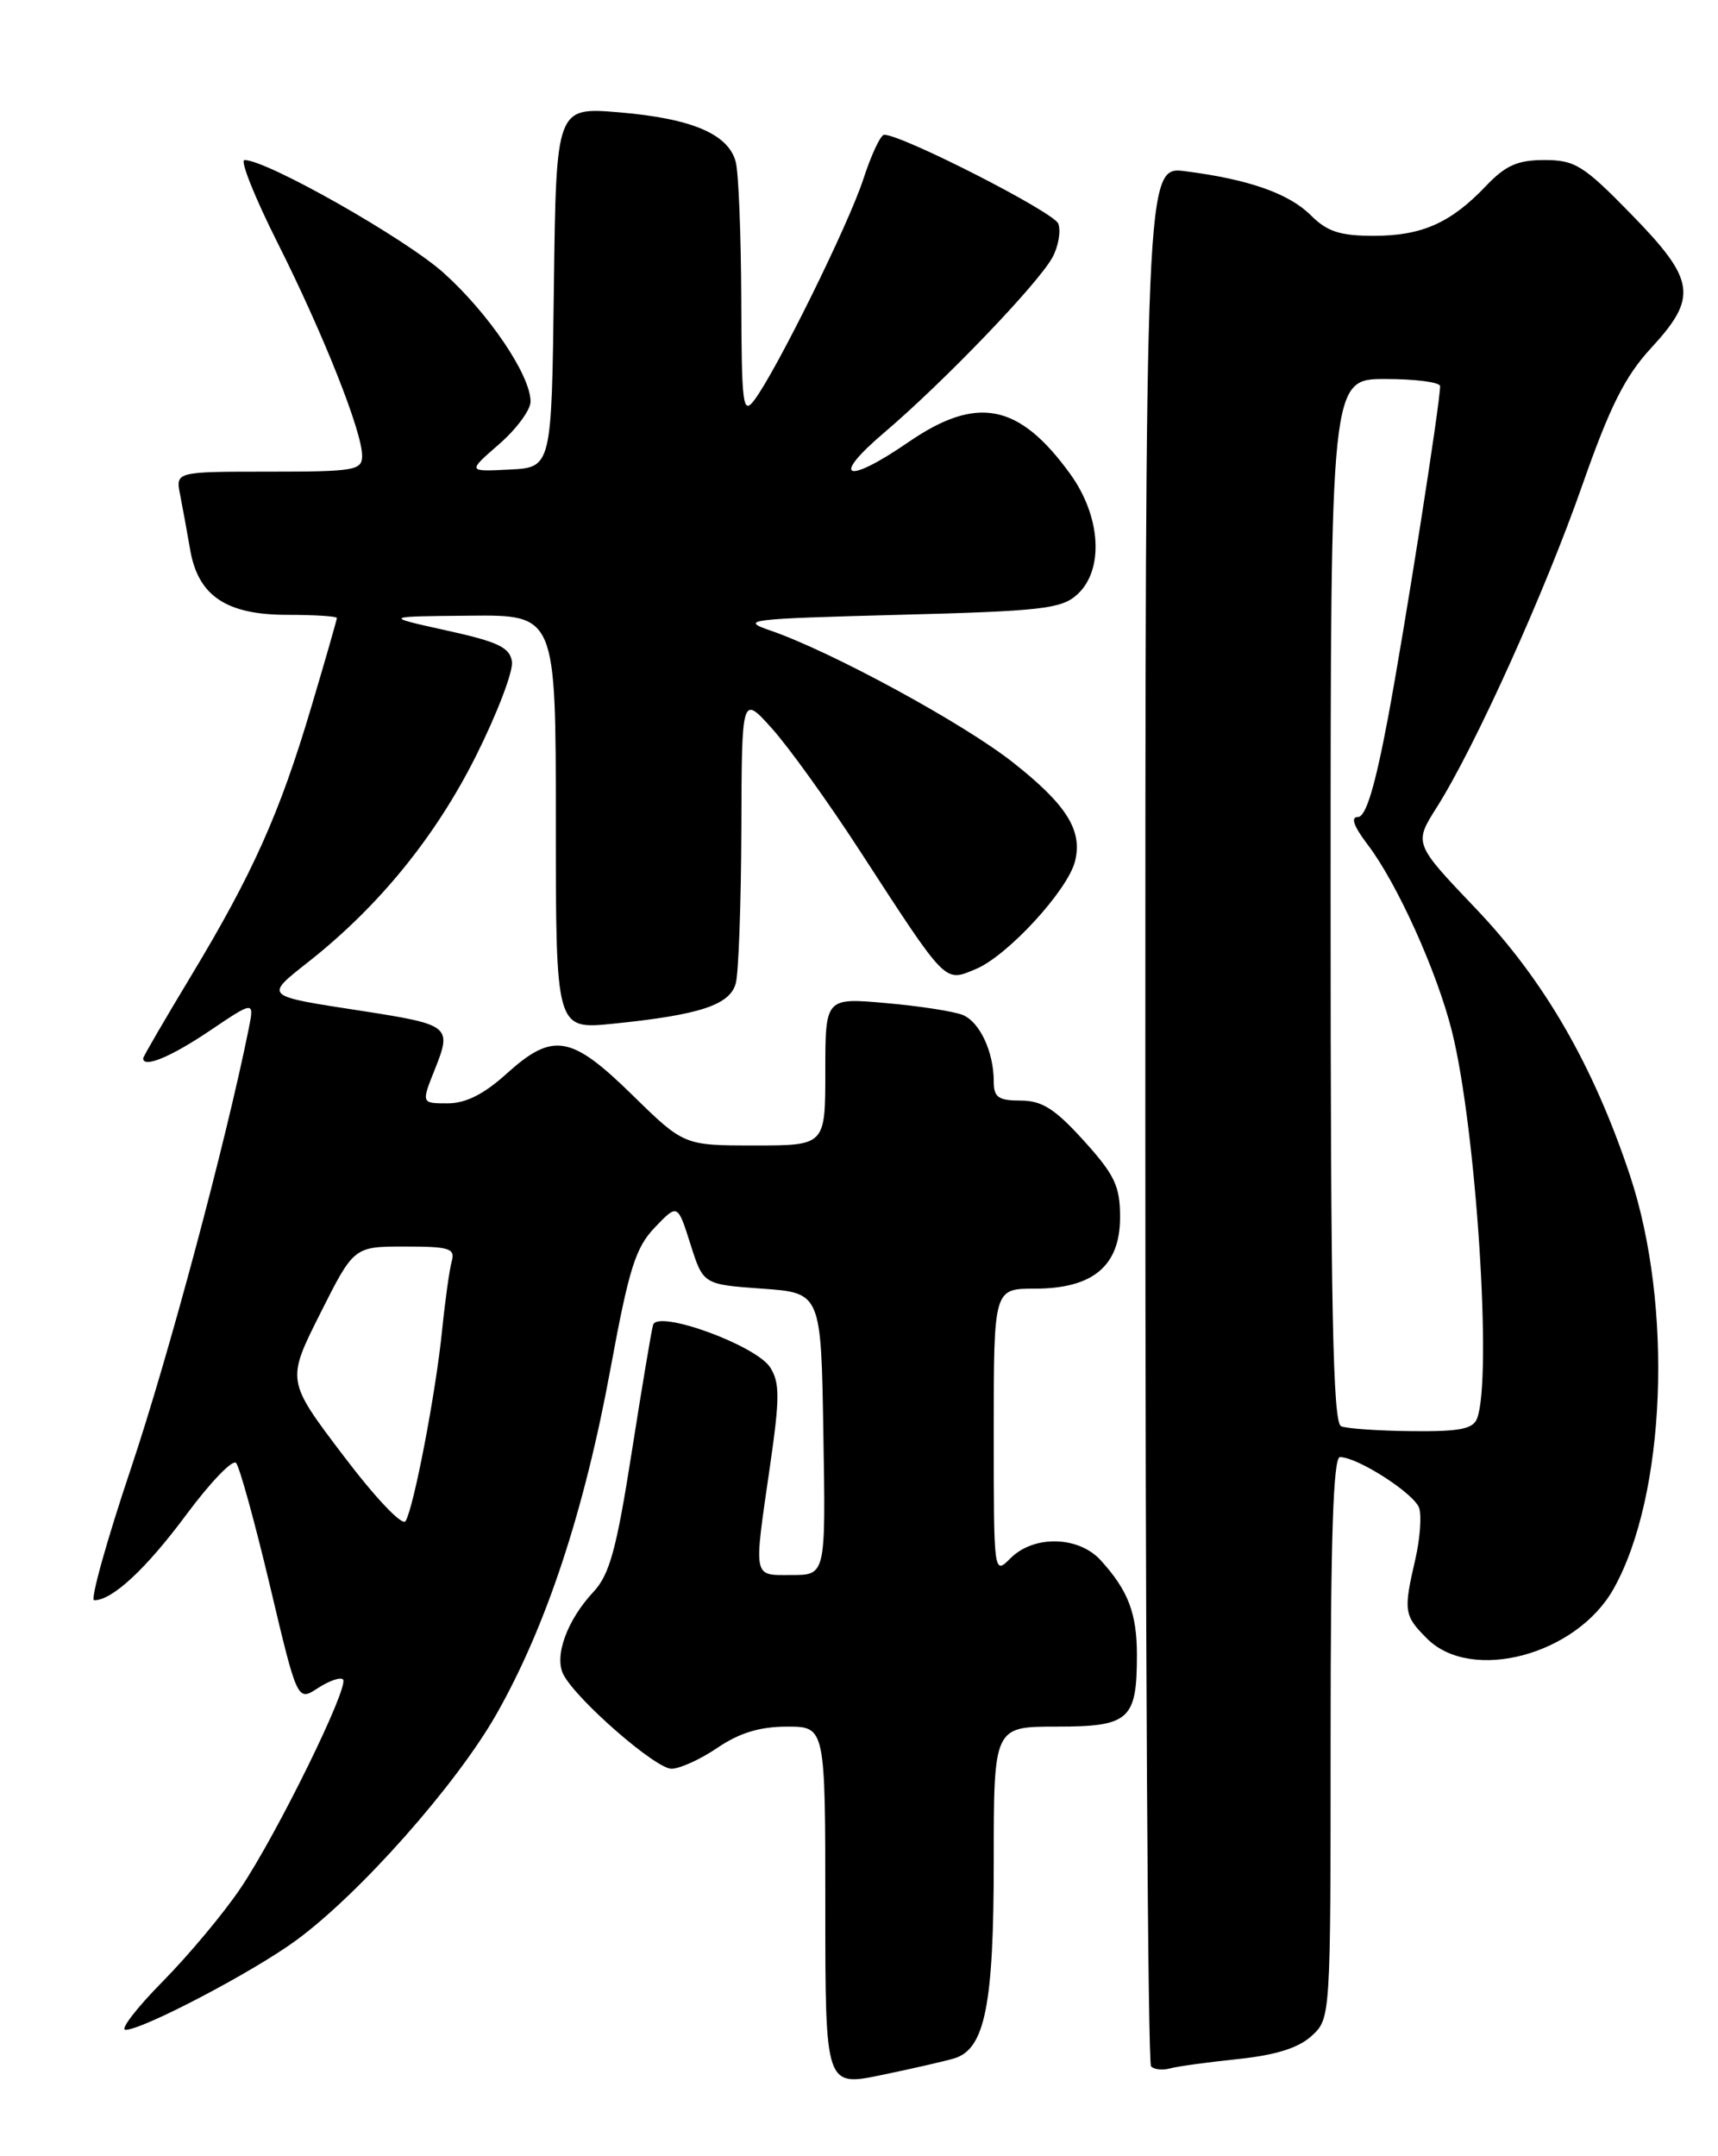 <?xml version="1.0" encoding="UTF-8" standalone="no"?>
<!DOCTYPE svg PUBLIC "-//W3C//DTD SVG 1.1//EN" "http://www.w3.org/Graphics/SVG/1.1/DTD/svg11.dtd" >
<svg xmlns="http://www.w3.org/2000/svg" xmlns:xlink="http://www.w3.org/1999/xlink" version="1.1" viewBox="0 0 204 256">
 <g >
 <path fill="currentColor"
d=" M 113.34 244.38 C 116.96 243.26 118.00 238.02 118.00 221.03 C 118.00 205.00 118.00 205.00 125.46 205.00 C 134.10 205.00 135.00 204.20 135.00 196.50 C 135.00 191.54 133.96 188.83 130.70 185.25 C 128.07 182.36 122.76 182.24 120.00 185.00 C 118.00 187.00 118.00 187.00 118.00 170.00 C 118.00 153.00 118.00 153.00 122.87 153.00 C 129.78 153.00 133.00 150.31 133.00 144.52 C 133.00 140.82 132.37 139.50 128.69 135.43 C 125.26 131.64 123.72 130.67 121.19 130.67 C 118.54 130.67 118.00 130.28 118.00 128.40 C 118.00 124.90 116.35 121.35 114.33 120.51 C 113.32 120.09 109.24 119.45 105.25 119.10 C 98.00 118.45 98.00 118.45 98.00 127.22 C 98.00 136.00 98.00 136.00 89.61 136.00 C 81.21 136.00 81.21 136.00 75.08 130.00 C 67.80 122.87 65.65 122.51 60.13 127.50 C 57.45 129.92 55.30 131.00 53.14 131.00 C 50.02 131.00 50.02 131.00 51.66 126.90 C 53.67 121.86 53.41 121.65 43.13 120.05 C 31.15 118.20 31.34 118.38 36.75 114.10 C 45.05 107.53 51.74 99.29 56.51 89.77 C 59.03 84.74 60.96 79.69 60.79 78.56 C 60.55 76.87 59.15 76.20 53.00 74.85 C 45.50 73.19 45.50 73.19 55.75 73.10 C 66.00 73.00 66.00 73.00 66.00 97.62 C 66.00 122.23 66.00 122.23 72.75 121.55 C 83.11 120.50 86.68 119.32 87.37 116.74 C 87.70 115.51 88.00 107.30 88.03 98.50 C 88.08 82.50 88.08 82.50 91.67 86.50 C 93.65 88.70 98.34 95.22 102.09 101.00 C 112.51 117.03 112.10 116.62 115.88 115.05 C 119.62 113.50 126.78 105.72 127.65 102.26 C 128.57 98.60 126.66 95.55 120.29 90.53 C 114.39 85.87 98.73 77.36 91.50 74.87 C 87.77 73.59 88.79 73.47 106.65 73.00 C 123.65 72.56 126.03 72.29 127.90 70.60 C 131.12 67.68 130.75 61.34 127.07 56.26 C 121.00 47.88 116.00 46.90 107.86 52.50 C 100.43 57.61 98.54 56.84 105.02 51.34 C 112.12 45.30 123.34 33.61 124.98 30.54 C 125.69 29.22 125.99 27.42 125.66 26.55 C 125.13 25.18 107.14 16.00 104.99 16.00 C 104.57 16.00 103.46 18.36 102.52 21.25 C 100.76 26.67 92.17 44.06 89.55 47.53 C 88.21 49.30 88.06 48.11 88.02 35.50 C 87.99 27.80 87.70 20.47 87.36 19.21 C 86.48 15.91 82.14 14.07 73.55 13.34 C 66.04 12.71 66.04 12.71 65.77 34.10 C 65.50 55.50 65.50 55.50 60.50 55.75 C 55.50 56.01 55.50 56.01 59.25 52.75 C 61.31 50.96 63.00 48.68 63.00 47.68 C 63.00 44.56 58.06 37.24 52.69 32.41 C 48.15 28.33 31.70 19.00 29.03 19.00 C 28.48 19.00 30.23 23.40 32.93 28.77 C 38.39 39.63 43.00 51.24 43.00 54.12 C 43.00 55.85 42.10 56.00 31.92 56.00 C 20.84 56.00 20.84 56.00 21.39 58.75 C 21.69 60.26 22.22 63.20 22.58 65.27 C 23.53 70.76 26.87 73.00 34.13 73.00 C 37.36 73.00 40.00 73.17 40.00 73.37 C 40.00 73.57 38.63 78.35 36.95 83.99 C 33.21 96.58 30.01 103.73 22.67 115.90 C 19.55 121.07 17.00 125.46 17.00 125.65 C 17.00 126.85 20.25 125.51 24.86 122.41 C 30.20 118.81 30.20 118.81 29.53 122.16 C 26.83 135.56 20.00 161.07 15.58 174.25 C 12.67 182.91 10.69 190.00 11.18 190.00 C 13.34 190.00 17.34 186.28 22.12 179.84 C 24.96 176.01 27.62 173.24 28.03 173.69 C 28.44 174.14 30.25 180.69 32.05 188.26 C 35.31 202.02 35.31 202.02 37.74 200.43 C 39.08 199.56 40.43 199.09 40.73 199.40 C 41.52 200.18 32.91 217.73 28.58 224.16 C 26.61 227.10 22.44 232.09 19.33 235.25 C 16.21 238.41 14.22 241.00 14.91 241.00 C 16.94 241.00 30.10 234.10 35.17 230.37 C 42.73 224.83 54.16 211.92 58.92 203.57 C 64.84 193.17 69.38 179.43 72.49 162.52 C 74.68 150.63 75.46 148.13 77.76 145.73 C 80.46 142.91 80.46 142.91 81.98 147.70 C 83.50 152.50 83.50 152.50 90.50 153.00 C 97.50 153.50 97.50 153.50 97.77 170.25 C 98.05 187.00 98.05 187.00 94.02 187.00 C 89.34 187.00 89.47 187.65 91.44 174.00 C 92.60 165.99 92.60 164.16 91.46 162.36 C 89.78 159.72 78.09 155.47 77.55 157.30 C 77.35 157.96 76.21 164.80 75.00 172.50 C 73.20 183.97 72.38 186.95 70.47 189.00 C 67.31 192.38 65.76 196.68 66.92 198.86 C 68.56 201.91 77.85 210.00 79.73 210.00 C 80.72 210.00 83.19 208.88 85.21 207.50 C 87.81 205.74 90.24 205.00 93.45 205.00 C 98.00 205.00 98.00 205.00 98.00 226.38 C 98.00 247.76 98.00 247.76 104.75 246.35 C 108.46 245.58 112.33 244.69 113.34 244.38 Z  M 147.00 244.47 C 151.49 244.00 154.19 243.15 155.75 241.72 C 158.00 239.65 158.00 239.61 158.00 206.33 C 158.00 182.50 158.32 173.00 159.11 173.00 C 161.22 173.00 167.98 177.36 168.52 179.06 C 168.82 180.00 168.61 182.73 168.06 185.13 C 166.63 191.30 166.71 191.80 169.45 194.55 C 174.73 199.82 187.20 196.49 191.60 188.64 C 197.82 177.56 198.70 155.05 193.54 139.54 C 189.18 126.45 183.33 116.34 175.20 107.83 C 167.88 100.15 167.88 100.15 170.62 95.83 C 175.13 88.70 183.45 70.29 187.90 57.57 C 191.16 48.27 192.96 44.68 196.04 41.34 C 201.64 35.27 201.34 33.27 193.71 25.45 C 188.03 19.63 187.02 19.00 183.39 19.00 C 180.20 19.00 178.77 19.64 176.44 22.09 C 172.26 26.48 168.83 28.00 163.10 28.00 C 159.14 28.00 157.59 27.50 155.67 25.58 C 153.06 22.97 148.27 21.29 140.75 20.33 C 136.00 19.72 136.00 19.72 136.00 132.19 C 136.00 194.05 136.30 244.97 136.68 245.34 C 137.05 245.72 138.06 245.82 138.93 245.58 C 139.79 245.34 143.43 244.84 147.00 244.47 Z  M 40.76 172.81 C 34.02 163.92 34.02 163.92 38.02 155.96 C 42.02 148.00 42.02 148.00 48.08 148.00 C 53.37 148.00 54.07 148.22 53.64 149.75 C 53.37 150.71 52.85 154.43 52.49 158.00 C 51.74 165.41 49.14 178.96 48.16 180.60 C 47.78 181.23 44.61 177.89 40.76 172.81 Z  M 159.25 169.34 C 158.27 168.94 158.00 155.51 158.00 106.92 C 158.00 45.00 158.00 45.00 164.50 45.00 C 168.07 45.00 171.00 45.38 171.00 45.85 C 171.00 47.92 166.81 74.56 164.81 85.25 C 163.28 93.38 162.19 97.00 161.25 97.00 C 160.35 97.00 160.73 98.08 162.40 100.28 C 165.91 104.89 170.66 115.42 172.42 122.50 C 175.29 134.06 177.21 163.69 175.39 168.42 C 174.91 169.67 173.28 169.98 167.64 169.92 C 163.71 169.88 159.94 169.62 159.25 169.34 Z "/>
</g>
</svg>
